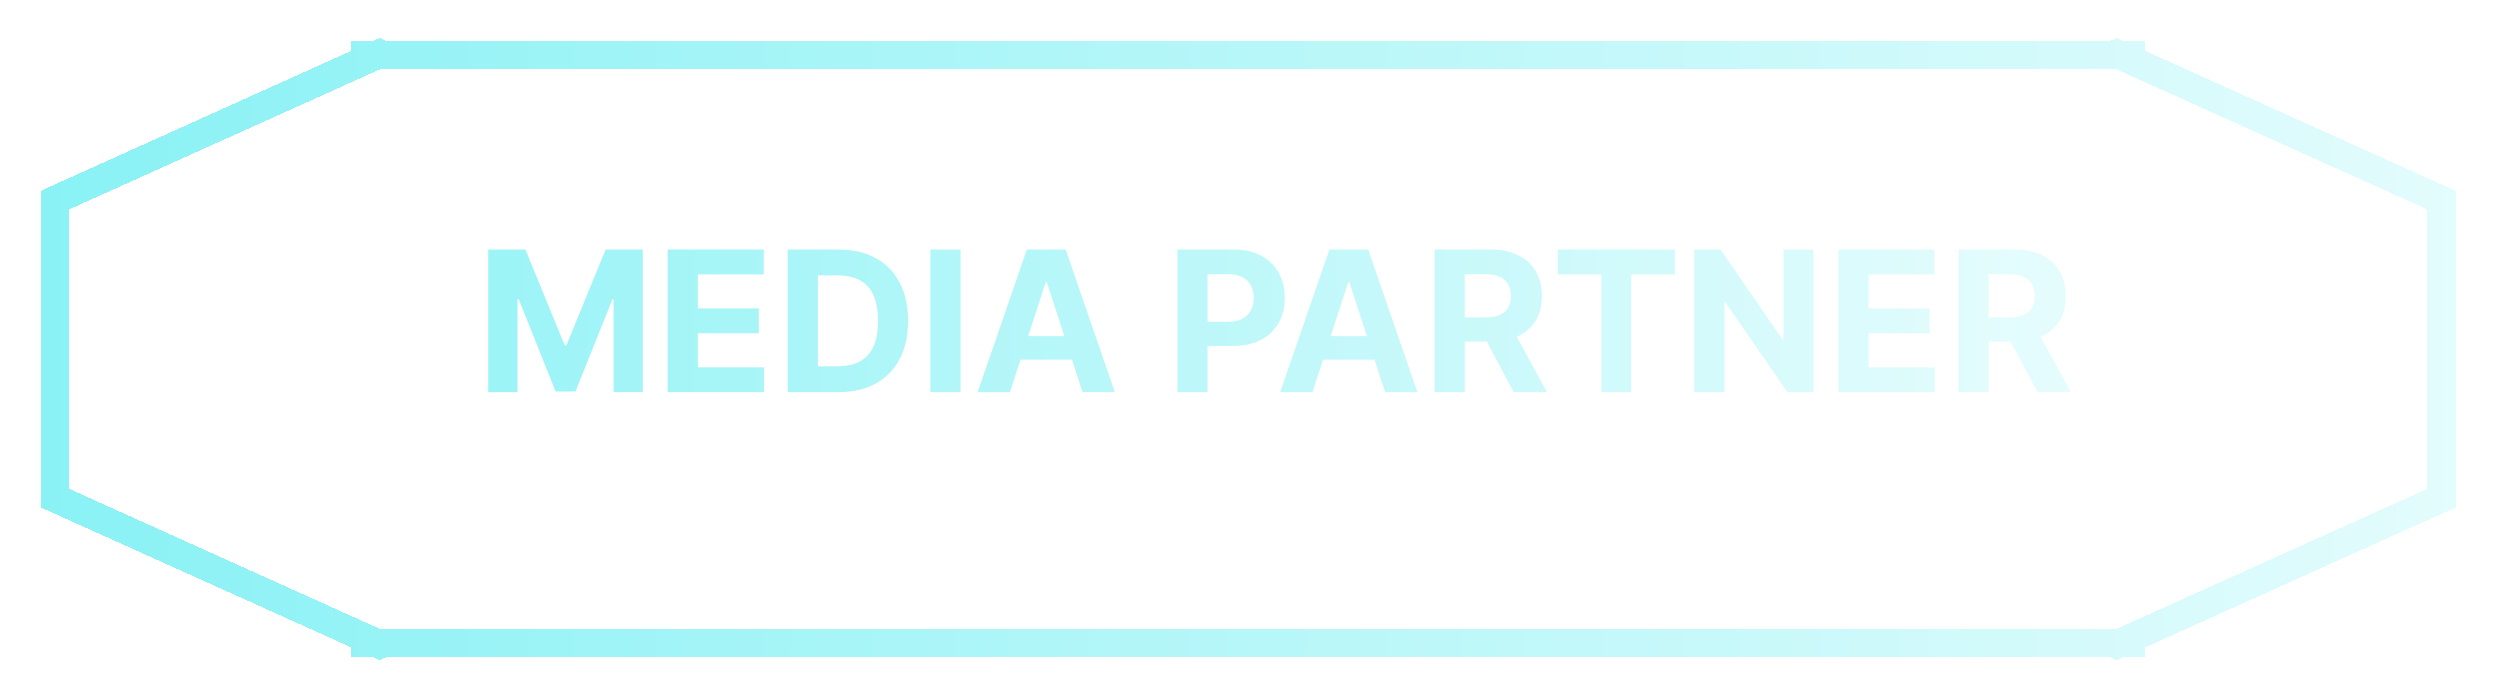 <svg width="612" height="171" viewBox="0 0 612 171" fill="none" xmlns="http://www.w3.org/2000/svg">
<g filter="url(#filter0_d_250_371)">
<path d="M100.689 6.5L99.937 6.161L99.184 6.5H96.437V7.739L22.562 41.041L20.5 41.97V44.232V112.695V114.957L22.562 115.886L96.437 149.189V150.427H99.184L99.937 150.766L100.689 150.427H524.453L525.205 150.766L525.957 150.427H528.705V149.189L602.58 115.886L604.642 114.957V112.695V44.232V41.97L602.58 41.041L528.705 7.739V6.5H525.957L525.205 6.161L524.453 6.5H100.689Z" stroke="url(#paint0_linear_250_371)" stroke-width="7" shape-rendering="crispEdges"/>
</g>
<path d="M119.524 61.091H128.627L138.24 84.546H138.649L148.263 61.091H157.365V96H150.206V73.278H149.916L140.882 95.829H136.007L126.973 73.193H126.683V96H119.524V61.091ZM163.446 96V61.091H186.969V67.176H170.827V75.494H185.759V81.579H170.827V89.915H187.037V96H163.446ZM205.212 96H192.837V61.091H205.314C208.825 61.091 211.848 61.79 214.382 63.188C216.916 64.574 218.865 66.568 220.229 69.171C221.604 71.773 222.291 74.886 222.291 78.511C222.291 82.148 221.604 85.273 220.229 87.886C218.865 90.5 216.905 92.506 214.348 93.903C211.803 95.301 208.757 96 205.212 96ZM200.218 89.676H204.905C207.087 89.676 208.922 89.29 210.411 88.517C211.911 87.733 213.036 86.523 213.786 84.886C214.547 83.239 214.928 81.114 214.928 78.511C214.928 75.932 214.547 73.824 213.786 72.188C213.036 70.551 211.916 69.347 210.428 68.574C208.939 67.801 207.104 67.415 204.922 67.415H200.218V89.676ZM235.139 61.091V96H227.759V61.091H235.139ZM247.229 96H239.32L251.371 61.091H260.882L272.916 96H265.007L256.263 69.068H255.99L247.229 96ZM246.735 82.278H265.416V88.04H246.735V82.278ZM288.227 96V61.091H302C304.648 61.091 306.904 61.597 308.767 62.608C310.631 63.608 312.051 65 313.029 66.784C314.017 68.557 314.512 70.602 314.512 72.921C314.512 75.239 314.012 77.284 313.012 79.057C312.012 80.829 310.563 82.21 308.665 83.199C306.779 84.188 304.494 84.682 301.813 84.682H293.034V78.767H300.619C302.04 78.767 303.21 78.523 304.131 78.034C305.063 77.534 305.756 76.847 306.21 75.972C306.676 75.085 306.909 74.068 306.909 72.921C306.909 71.761 306.676 70.75 306.21 69.886C305.756 69.011 305.063 68.335 304.131 67.858C303.199 67.369 302.017 67.125 300.585 67.125H295.608V96H288.227ZM321.291 96H313.382L325.433 61.091H334.945L346.979 96H339.07L330.325 69.068H330.053L321.291 96ZM320.797 82.278H339.479V88.04H320.797V82.278ZM351.181 96V61.091H364.953C367.59 61.091 369.84 61.562 371.703 62.506C373.578 63.438 375.004 64.761 375.982 66.477C376.97 68.182 377.465 70.188 377.465 72.494C377.465 74.812 376.965 76.807 375.965 78.477C374.965 80.136 373.516 81.409 371.618 82.296C369.732 83.182 367.448 83.625 364.766 83.625H355.544V77.693H363.573C364.982 77.693 366.152 77.5 367.084 77.114C368.016 76.727 368.709 76.148 369.164 75.375C369.629 74.602 369.862 73.642 369.862 72.494C369.862 71.335 369.629 70.358 369.164 69.562C368.709 68.767 368.01 68.165 367.067 67.756C366.135 67.335 364.959 67.125 363.539 67.125H358.561V96H351.181ZM370.033 80.114L378.709 96H370.561L362.073 80.114H370.033ZM381.351 67.176V61.091H410.021V67.176H399.334V96H392.039V67.176H381.351ZM443.942 61.091V96H437.567L422.379 74.028H422.124V96H414.743V61.091H421.22L436.289 83.046H436.595V61.091H443.942ZM450.04 96V61.091H473.563V67.176H457.421V75.494H472.352V81.579H457.421V89.915H473.631V96H450.04ZM479.431 96V61.091H493.203C495.84 61.091 498.09 61.562 499.953 62.506C501.828 63.438 503.254 64.761 504.232 66.477C505.22 68.182 505.715 70.188 505.715 72.494C505.715 74.812 505.215 76.807 504.215 78.477C503.215 80.136 501.766 81.409 499.868 82.296C497.982 83.182 495.698 83.625 493.016 83.625H483.794V77.693H491.823C493.232 77.693 494.402 77.5 495.334 77.114C496.266 76.727 496.959 76.148 497.414 75.375C497.879 74.602 498.112 73.642 498.112 72.494C498.112 71.335 497.879 70.358 497.414 69.562C496.959 68.767 496.26 68.165 495.317 67.756C494.385 67.335 493.209 67.125 491.789 67.125H486.811V96H479.431ZM498.283 80.114L506.959 96H498.811L490.323 80.114H498.283Z" fill="url(#paint1_linear_250_371)"/>
<defs>
<filter id="filter0_d_250_371" x="0" y="0" width="611.142" height="170.927" filterUnits="userSpaceOnUse" color-interpolation-filters="sRGB">
<feFlood flood-opacity="0" result="BackgroundImageFix"/>
<feColorMatrix in="SourceAlpha" type="matrix" values="0 0 0 0 0 0 0 0 0 0 0 0 0 0 0 0 0 0 127 0" result="hardAlpha"/>
<feOffset dx="-7" dy="7"/>
<feGaussianBlur stdDeviation="5"/>
<feComposite in2="hardAlpha" operator="out"/>
<feColorMatrix type="matrix" values="0 0 0 0 0 0 0 0 0 0 0 0 0 0 0 0 0 0 0.25 0"/>
<feBlend mode="normal" in2="BackgroundImageFix" result="effect1_dropShadow_250_371"/>
<feBlend mode="normal" in="SourceGraphic" in2="effect1_dropShadow_250_371" result="shape"/>
</filter>
<linearGradient id="paint0_linear_250_371" x1="-577.456" y1="79.103" x2="793.429" y2="78.464" gradientUnits="userSpaceOnUse">
<stop stop-color="#30E7ED"/>
<stop offset="1" stop-color="white"/>
</linearGradient>
<linearGradient id="paint1_linear_250_371" x1="-446.019" y1="78" x2="718.273" y2="78" gradientUnits="userSpaceOnUse">
<stop stop-color="#30E7ED"/>
<stop offset="0.932" stop-color="white"/>
</linearGradient>
</defs>
</svg>
